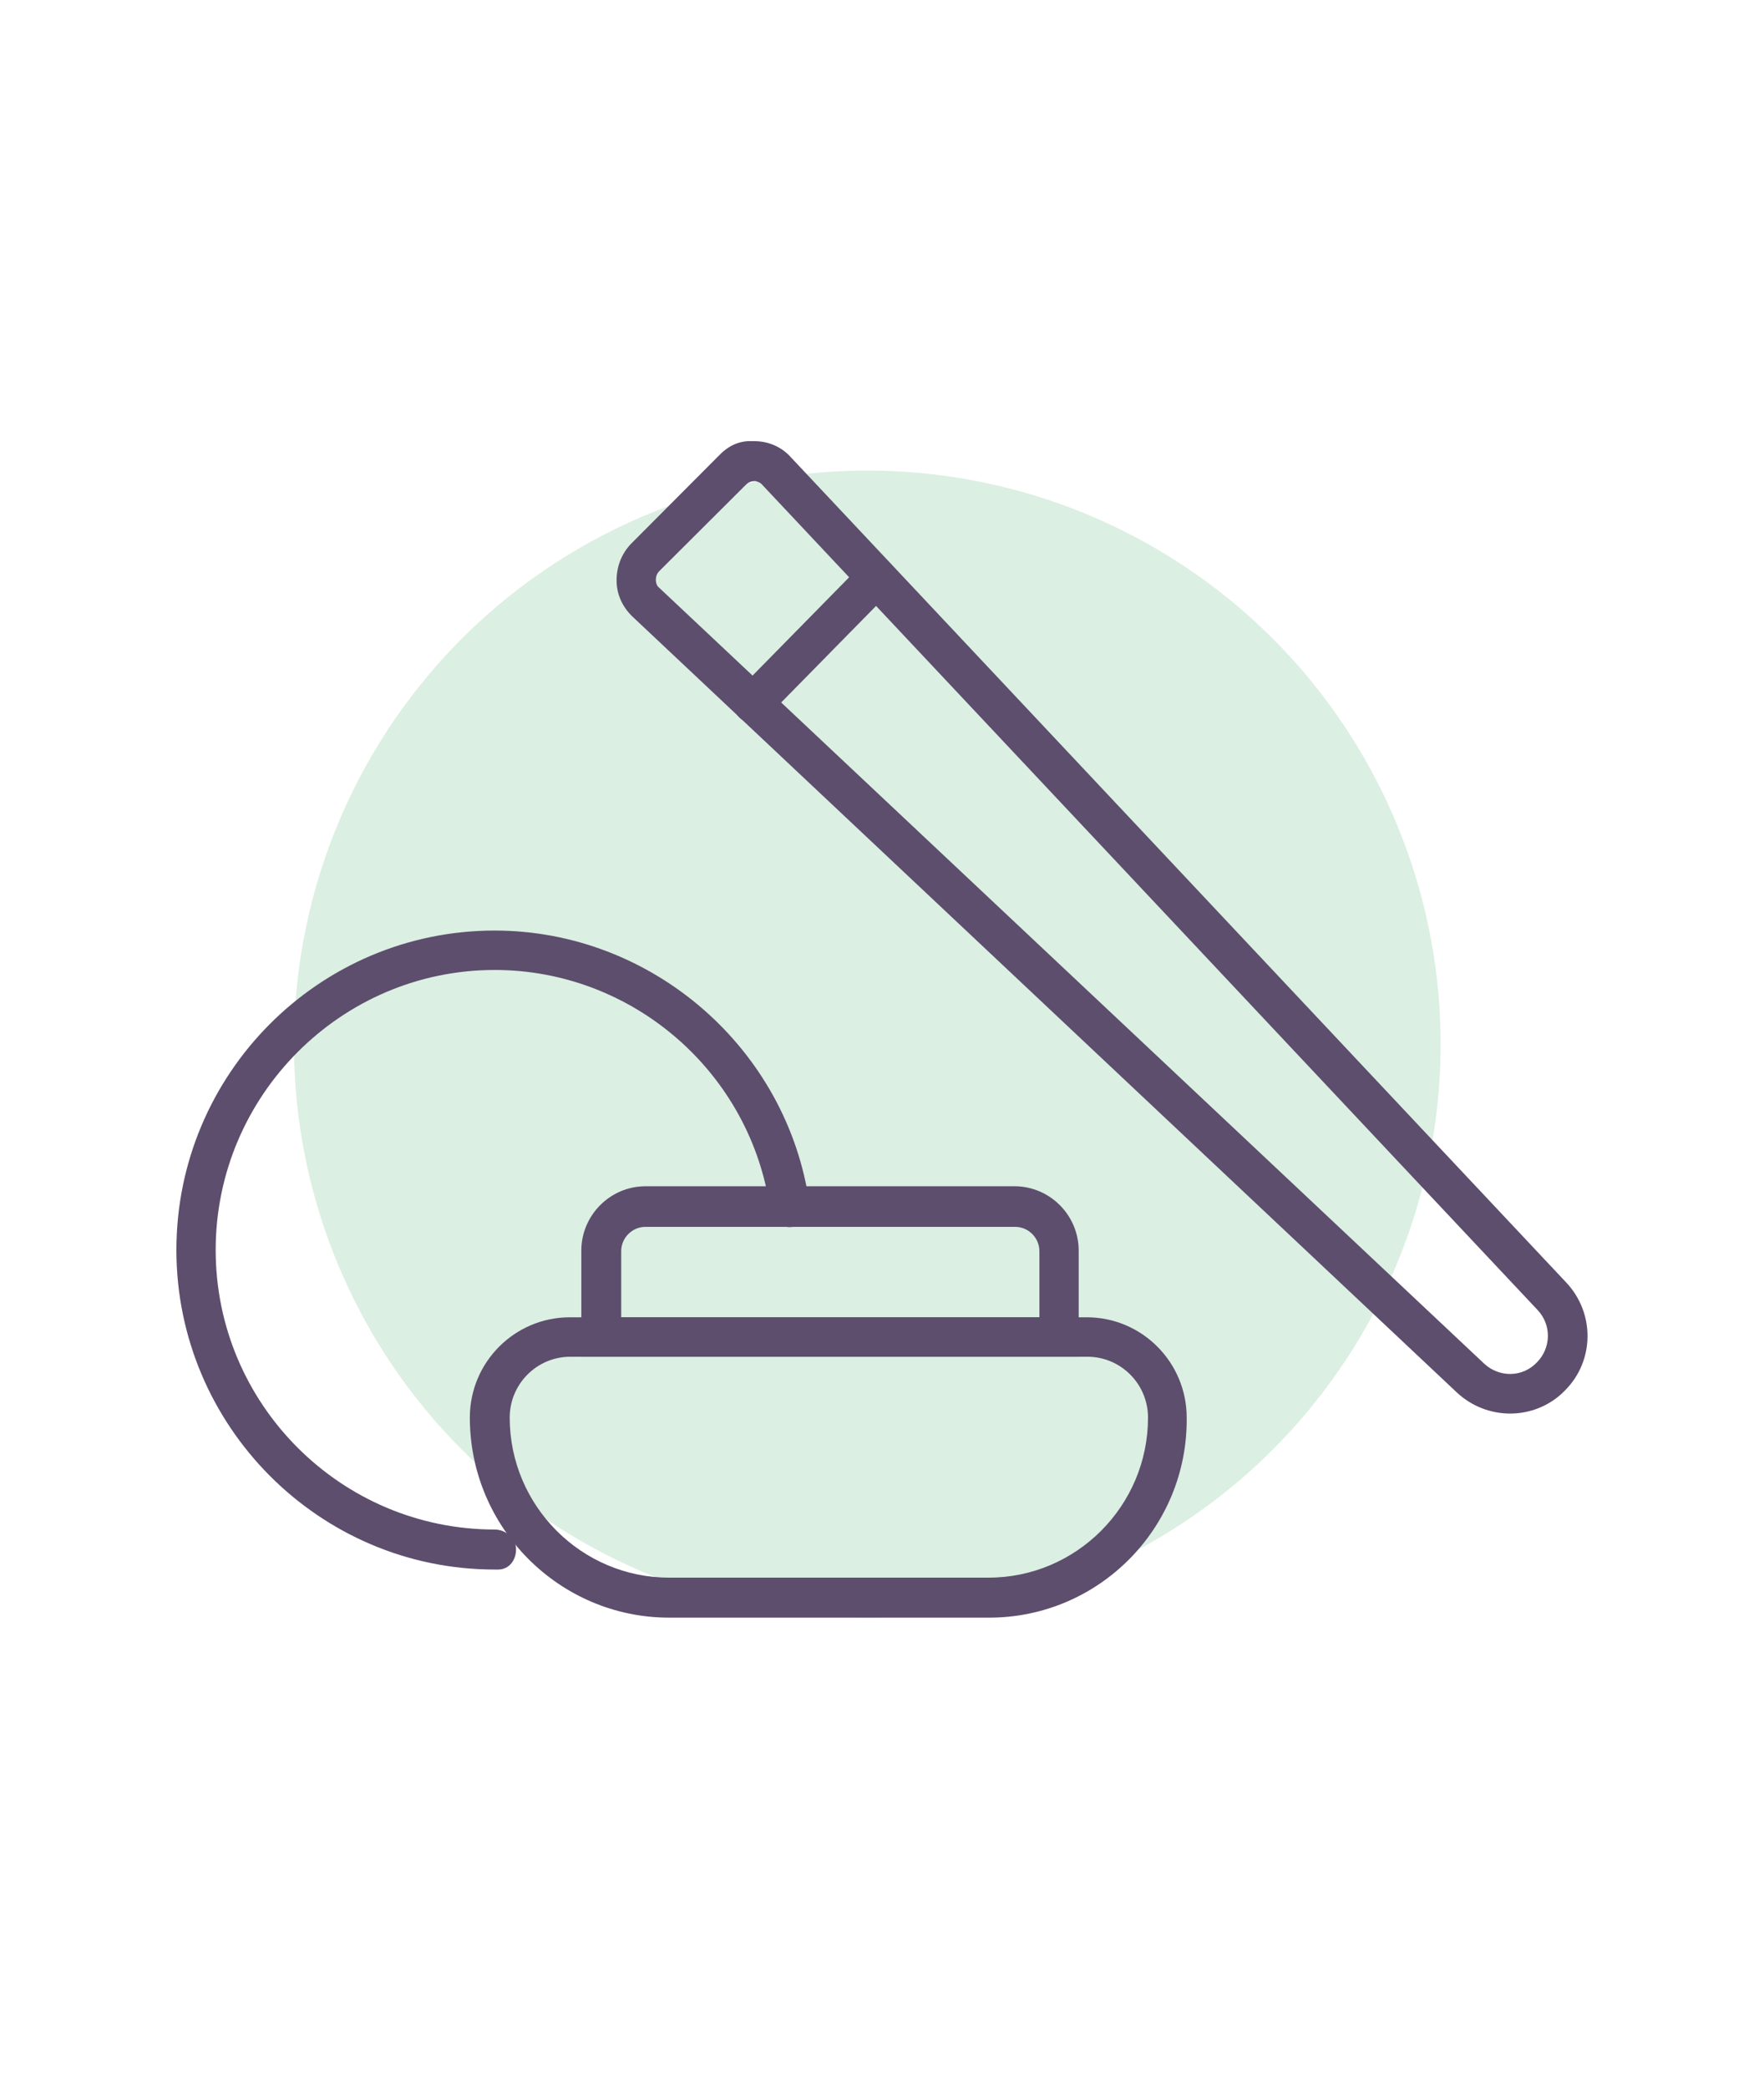 <svg width="60" height="71" viewBox="0 0 60 71" fill="none" xmlns="http://www.w3.org/2000/svg">
<circle cx="29.5" cy="35.5" r="19.5" fill="#DBEFE2"/>
<g clip-path="url(#clip0)">
<path d="M33.645 55H22.76C19.027 55 15.981 51.944 15.981 48.199C15.981 46.306 17.514 44.788 19.38 44.788H36.965C38.851 44.788 40.364 46.326 40.364 48.199C40.404 51.944 37.378 55 33.645 55ZM19.4 46.129C18.26 46.129 17.337 47.055 17.337 48.199C17.337 51.195 19.773 53.64 22.76 53.64H33.625C36.612 53.64 39.048 51.195 39.048 48.199C39.048 47.055 38.124 46.129 36.985 46.129H19.4Z" fill="#5D4E6D"/>
<path d="M36.69 46.129H19.773V42.521C19.773 41.318 20.756 40.333 21.954 40.333H34.509C35.708 40.333 36.69 41.318 36.69 42.521V46.129ZM21.129 44.788H35.354V42.541C35.354 42.087 34.981 41.713 34.529 41.713H21.954C21.502 41.713 21.129 42.087 21.129 42.541V44.788Z" fill="#5D4E6D"/>
<path d="M16.944 53.364H16.826C10.853 53.364 6 48.475 6 42.501C6 36.508 10.853 31.639 16.826 31.639C22.17 31.639 26.788 35.641 27.534 40.944C27.593 41.318 27.338 41.654 26.964 41.713C26.591 41.772 26.257 41.516 26.198 41.141C25.55 36.469 21.522 32.979 16.826 32.979C11.6 32.979 7.336 37.257 7.336 42.501C7.336 47.745 11.6 52.004 16.826 52.004C17.199 52.004 17.553 52.299 17.553 52.674C17.553 53.048 17.317 53.364 16.944 53.364Z" fill="#5D4E6D"/>
<path d="M51.367 48.061C50.719 48.061 50.07 47.824 49.56 47.351L21.522 20.973C21.168 20.638 20.972 20.205 20.972 19.731C20.972 19.258 21.149 18.805 21.483 18.47L24.41 15.532C24.744 15.178 25.117 14.961 25.668 15C26.139 15 26.591 15.197 26.905 15.552L53.273 43.605C54.255 44.65 54.236 46.267 53.234 47.272C52.723 47.804 52.035 48.061 51.367 48.061ZM50.483 46.365C50.994 46.838 51.78 46.838 52.271 46.326C52.762 45.833 52.782 45.044 52.291 44.532L25.923 16.479C25.864 16.4 25.687 16.341 25.648 16.36C25.55 16.36 25.451 16.4 25.373 16.479L22.426 19.416C22.347 19.495 22.308 19.593 22.308 19.712C22.308 19.83 22.347 19.929 22.426 19.988L50.483 46.365Z" fill="#5D4E6D"/>
<path d="M25.609 24.581C25.432 24.581 25.275 24.522 25.137 24.384C24.882 24.128 24.862 23.694 25.137 23.438L29.342 19.16C29.597 18.884 30.029 18.884 30.285 19.16C30.54 19.416 30.56 19.85 30.285 20.106L26.08 24.384C25.962 24.502 25.785 24.581 25.609 24.581Z" fill="#5D4E6D"/>
</g>
<defs>
<clipPath id="clip0">
<rect width="48" height="40" fill="white" transform="translate(6 15)"/>
</clipPath>
</defs>
</svg>
